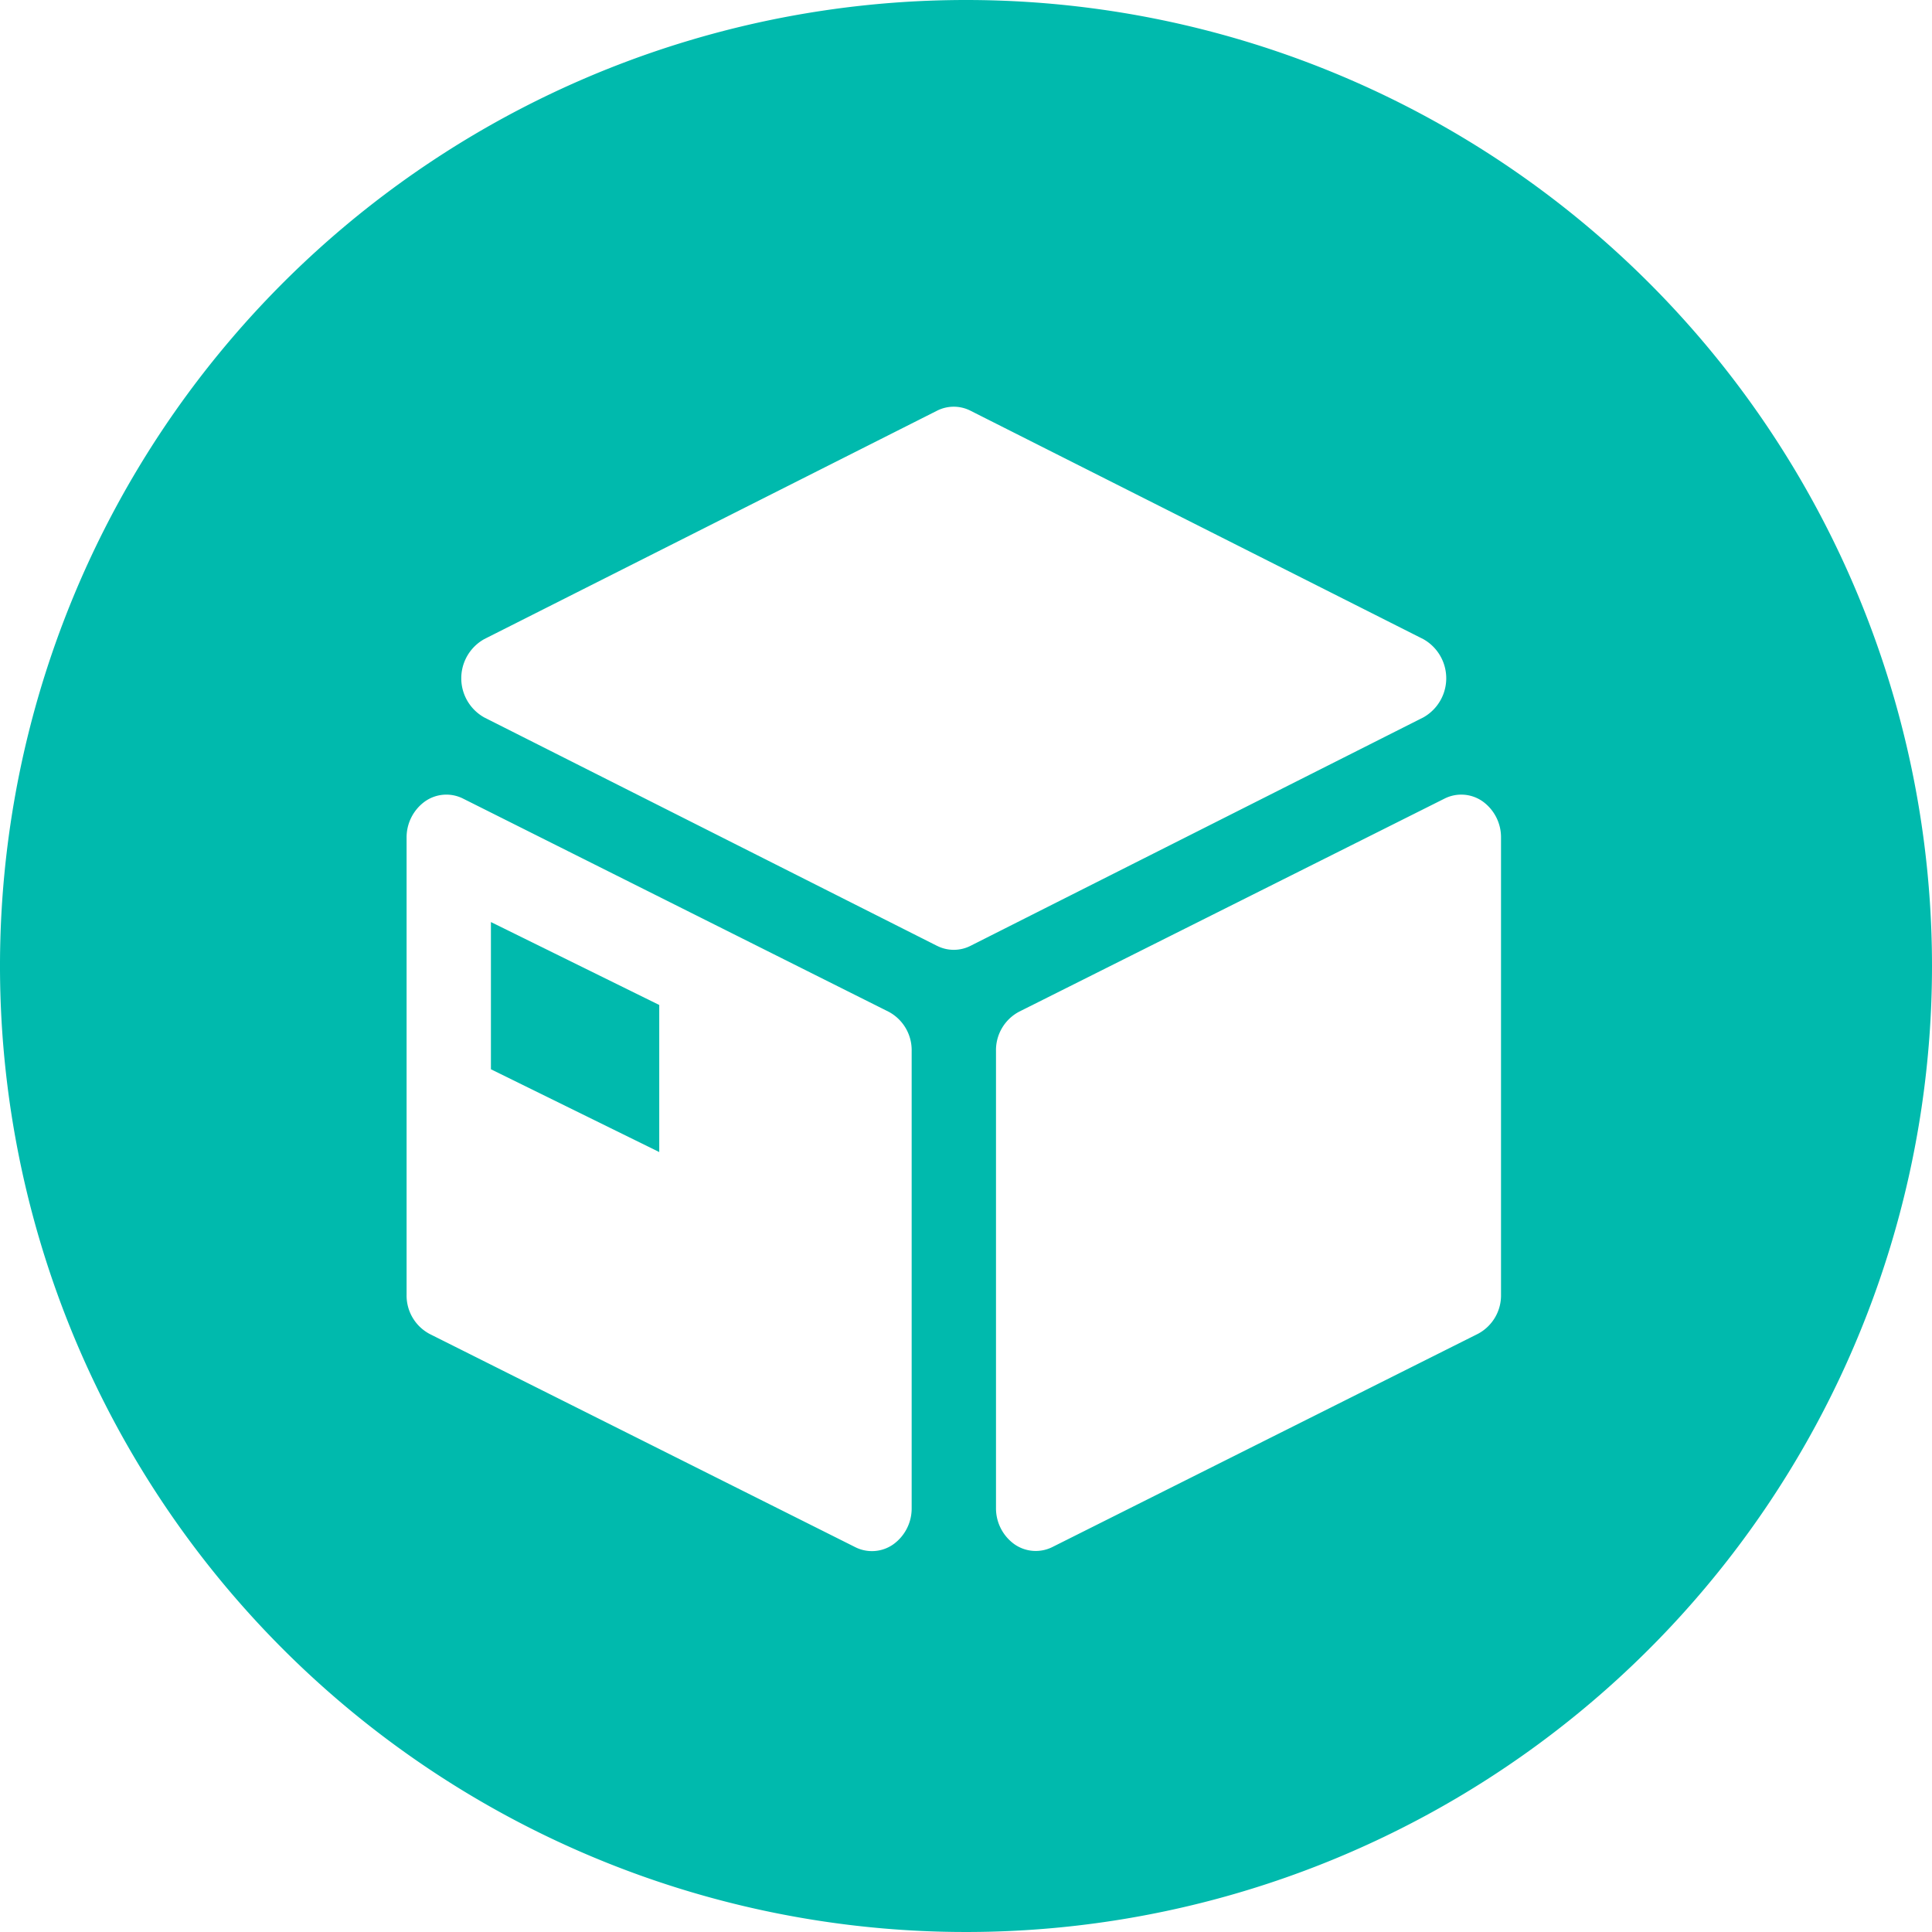 <?xml version="1.0" standalone="no"?><!DOCTYPE svg PUBLIC "-//W3C//DTD SVG 1.1//EN" "http://www.w3.org/Graphics/SVG/1.1/DTD/svg11.dtd"><svg t="1714015436749" class="icon" viewBox="0 0 1024 1024" version="1.1" xmlns="http://www.w3.org/2000/svg" p-id="10171" xmlns:xlink="http://www.w3.org/1999/xlink" width="16" height="16"><path d="M260.198 566.733l89.216 43.878v-77.952l-89.216-43.955z" fill="#00baad" p-id="10172"></path><path d="M512 0a512 512 0 1 0 512 512A512 512 0 0 0 512 0z m-28.8 799.232a23.398 23.398 0 0 1-9.702 19.277 19.635 19.635 0 0 1-20.198 1.51l-225.536-112.973a23.04 23.04 0 0 1-12.262-20.787v-242.202a23.475 23.475 0 0 1 9.728-19.277 19.661 19.661 0 0 1 20.198-1.51l225.51 112.947a23.04 23.04 0 0 1 12.262 20.787z m13.414-297.933l-239.949-121.037a23.782 23.782 0 0 1 0-41.523l239.949-121.037a19.61 19.61 0 0 1 17.792 0l239.949 121.037a23.782 23.782 0 0 1 0 41.523l-239.949 121.037a19.61 19.61 0 0 1-17.766 0z m298.957 184.883a23.04 23.04 0 0 1-12.262 20.787l-225.485 112.973a19.712 19.712 0 0 1-20.224-1.51 23.424 23.424 0 0 1-9.702-19.277v-242.15a23.04 23.04 0 0 1 12.262-20.787l225.485-112.947a19.686 19.686 0 0 1 20.224 1.51 23.398 23.398 0 0 1 9.702 19.277z" fill="#00baad" p-id="10173"></path></svg>